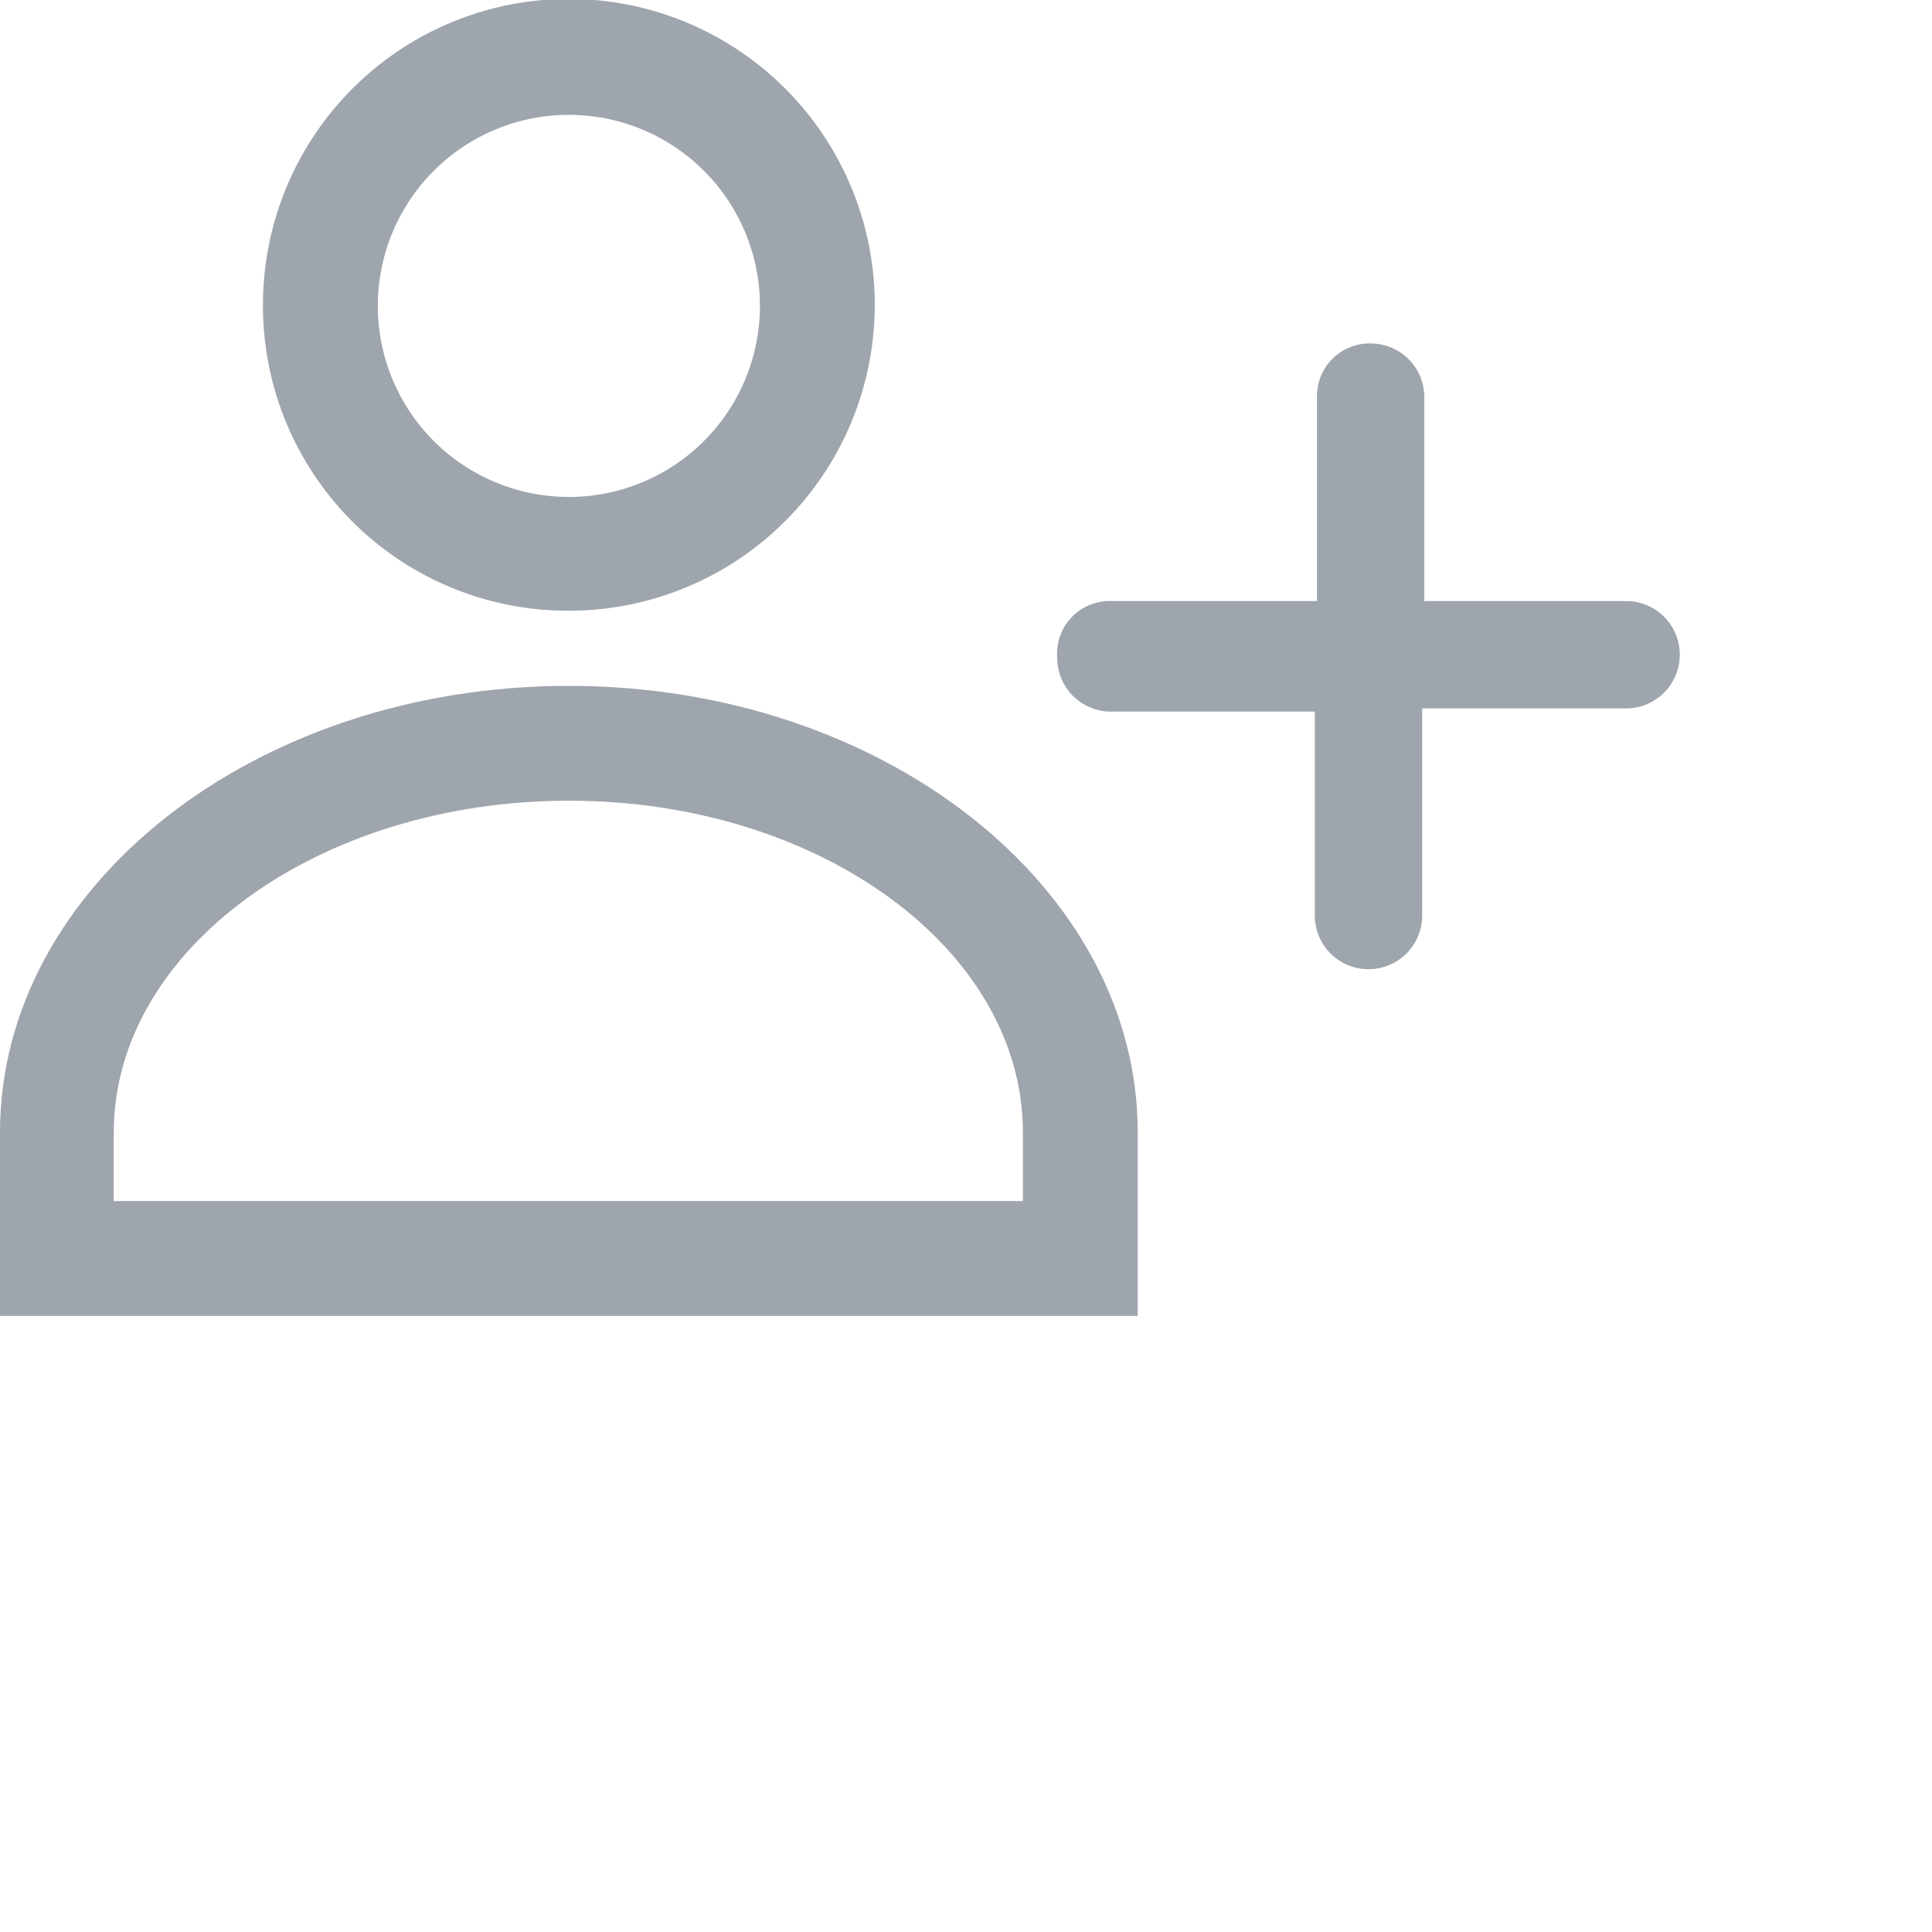 <svg xmlns="http://www.w3.org/2000/svg" viewBox="0 0 18 18">
    <path
        d="M5.45,8.26c-2.93,0-5.3,1.87-5.3,4.16v1.71h10.6V12.42C10.75,10.13,8.37,8.26,5.45,8.26Zm4.23,4.8H1.21v-.64c0-1.7,1.9-3.09,4.24-3.09s4.23,1.39,4.23,3.09Z"
        transform="translate(-0.15 -1.87)" fill="#9fa5ad"/>
    <path
        d="M5.45,7.56A2.85,2.85,0,1,0,2.6,4.72,2.84,2.84,0,0,0,5.45,7.56Zm0-4.62A1.78,1.78,0,1,1,3.67,4.72,1.78,1.78,0,0,1,5.45,2.94Z"
        transform="translate(-0.15 -1.87)" fill="#9fa5ad"/>
    <path
        d="M15.32,7.47h-1.9V5.56a.5.5,0,0,0-.5-.49.49.49,0,0,0-.5.49V7.47H10.51A.49.49,0,0,0,10,8a.5.5,0,0,0,.49.5h1.91v1.9a.5.5,0,0,0,.5.5.5.5,0,0,0,.5-.5V8.47h1.9a.5.5,0,0,0,.5-.5A.5.5,0,0,0,15.32,7.47Z"
        transform="translate(-0.15 -1.87)" fill="#9fa5ad"/>
</svg>